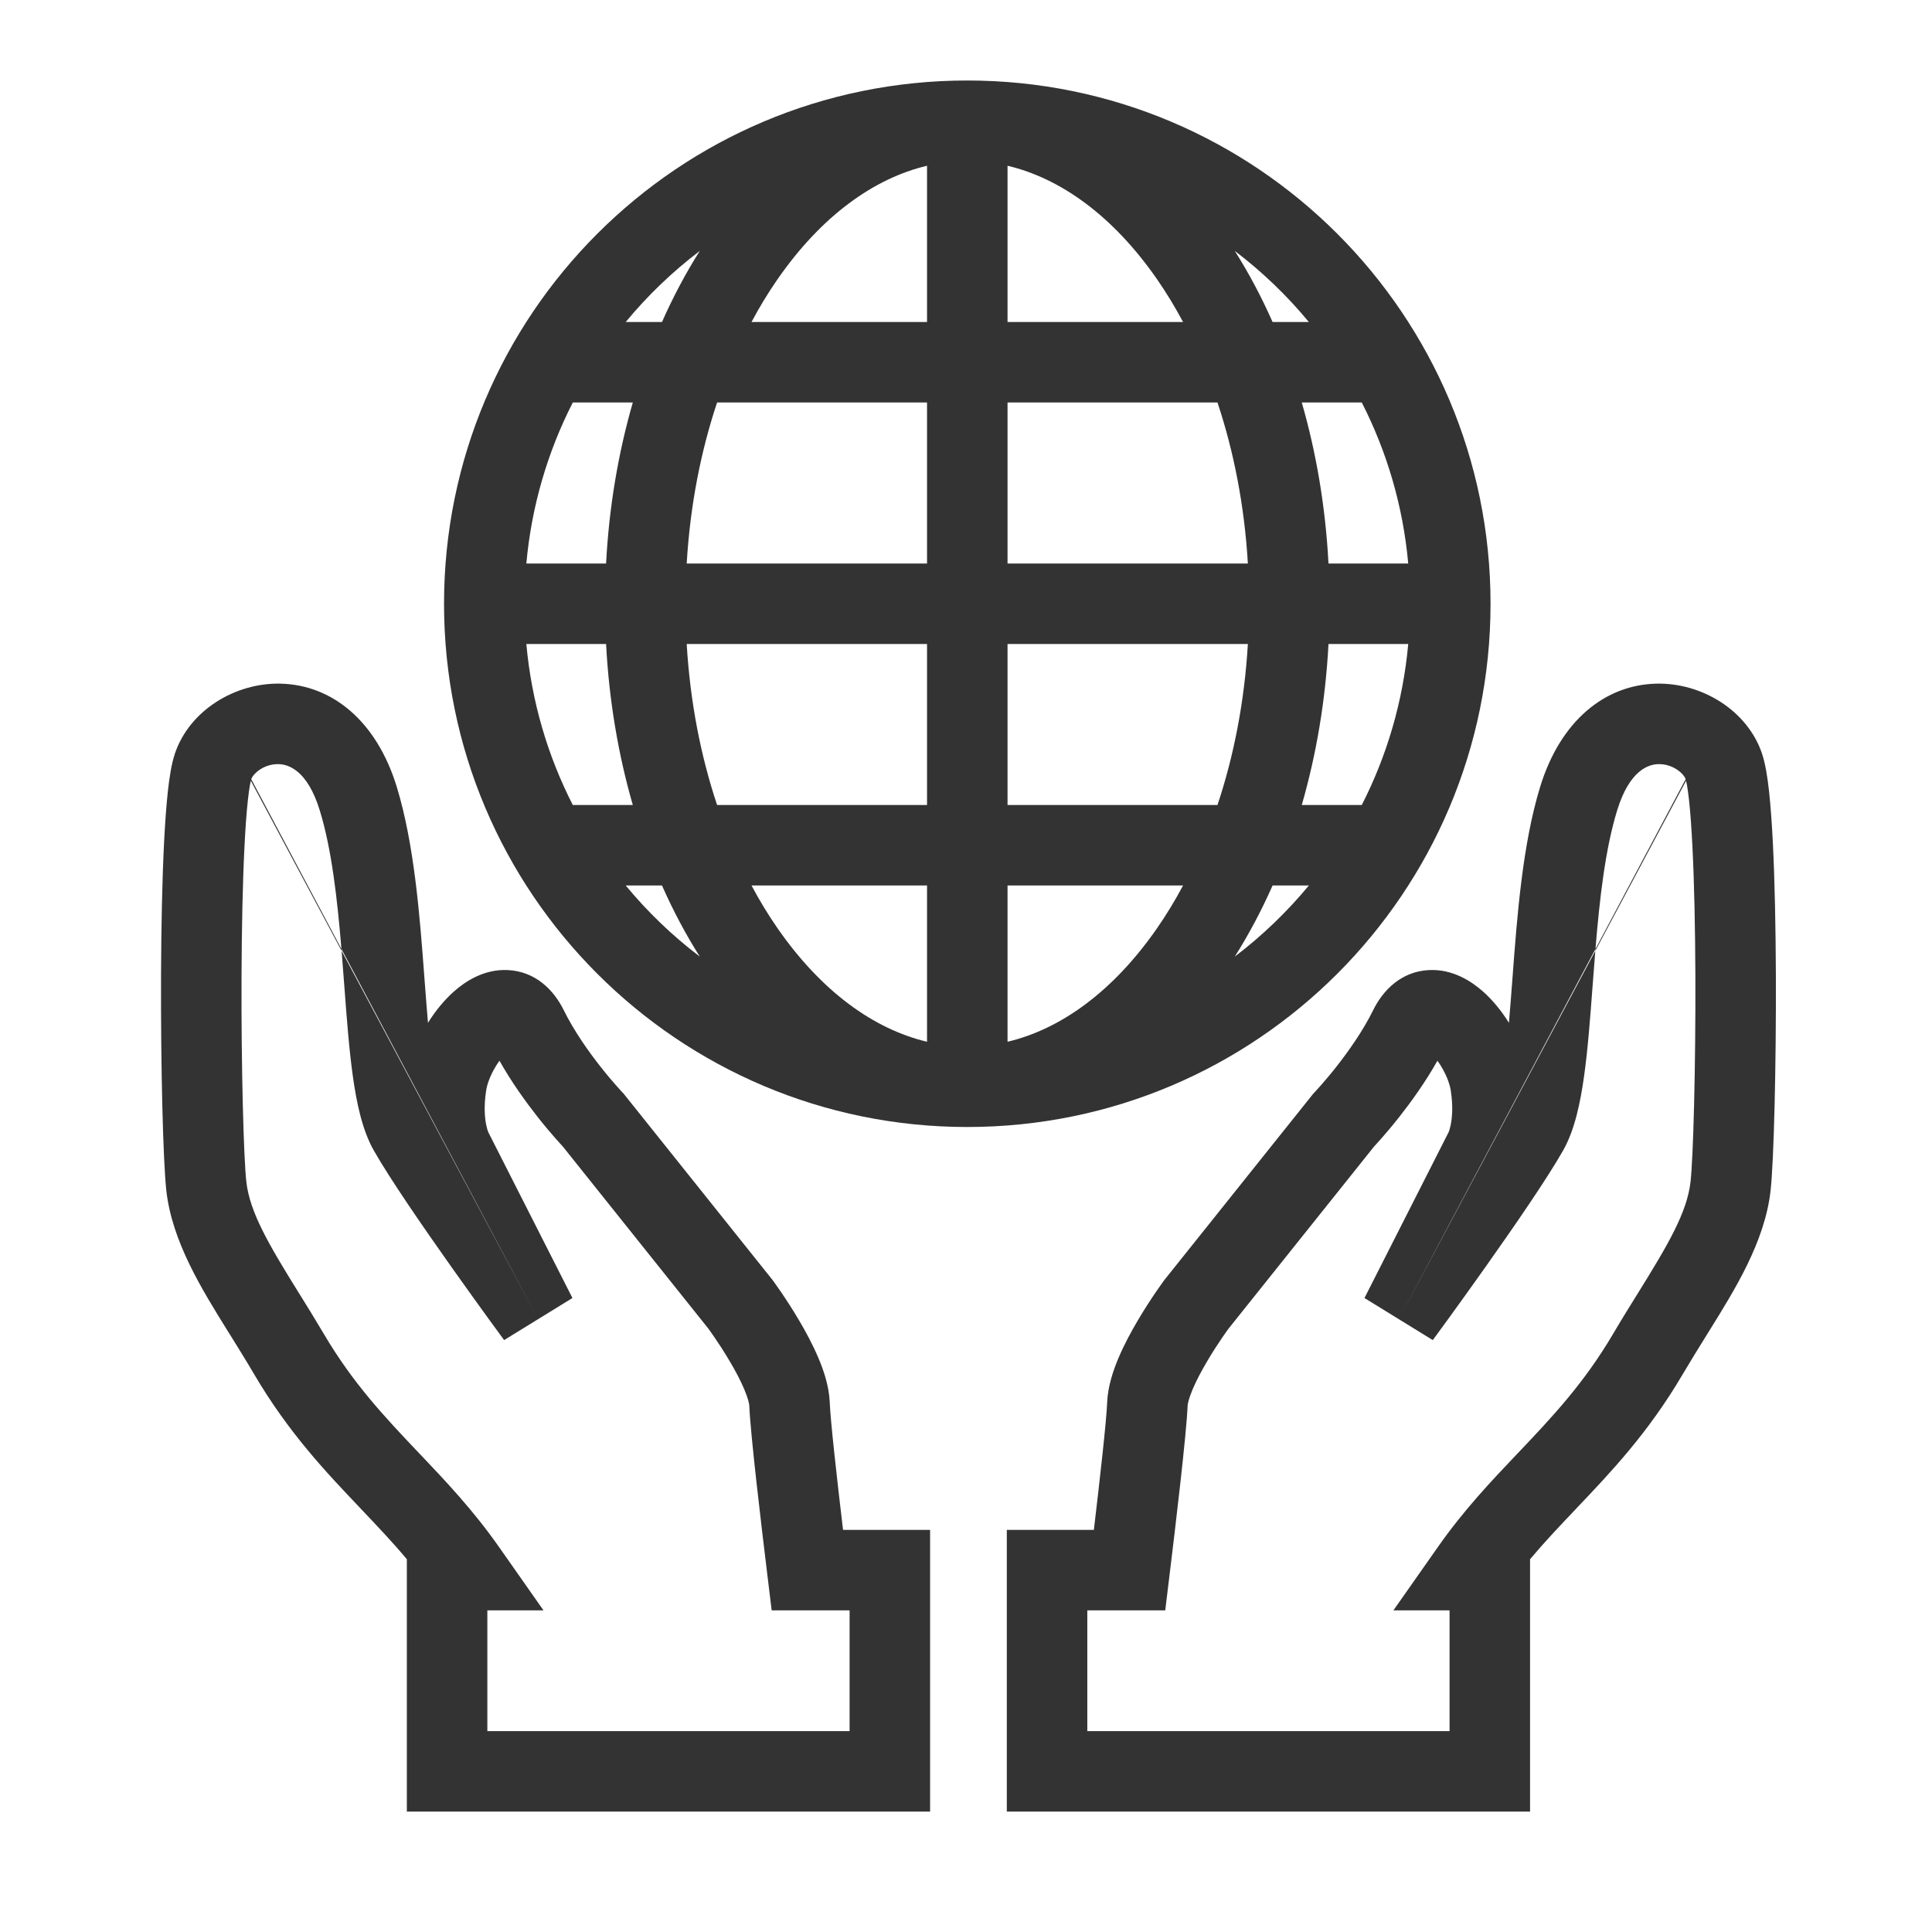 <svg width="48" height="48" viewBox="0 0 48 48" fill="none" xmlns="http://www.w3.org/2000/svg">
<path fill-rule="evenodd" clip-rule="evenodd" d="M24.032 28C31.212 28 37.032 22.18 37.032 15C37.032 7.82 31.212 2 24.032 2C16.852 2 11.032 7.82 11.032 15C11.032 22.18 16.852 28 24.032 28ZM34.987 16H33.006C32.932 17.408 32.702 18.753 32.342 20H33.833C34.456 18.781 34.858 17.43 34.987 16ZM32.518 22H31.617C31.339 22.628 31.025 23.218 30.678 23.766C31.357 23.25 31.975 22.657 32.518 22ZM30.248 20C30.652 18.79 30.918 17.441 31.003 16H25.032V20H30.248ZM25.032 22H29.393C29.193 22.374 28.979 22.726 28.752 23.054C27.654 24.639 26.349 25.57 25.032 25.882V22ZM23.032 20V16H17.061C17.146 17.441 17.412 18.79 17.816 20H23.032ZM18.671 22H23.032V25.882C21.714 25.57 20.41 24.639 19.312 23.054C19.085 22.726 18.87 22.374 18.671 22ZM15.722 20C15.362 18.753 15.132 17.408 15.058 16H13.077C13.206 17.43 13.608 18.781 14.231 20H15.722ZM15.546 22H16.447C16.725 22.628 17.039 23.218 17.386 23.766C16.706 23.25 16.089 22.657 15.546 22ZM33.006 14C32.932 12.592 32.702 11.247 32.342 10H33.833C34.456 11.219 34.858 12.57 34.987 14H33.006ZM32.518 8H31.617C31.339 7.372 31.025 6.782 30.678 6.234C31.357 6.75 31.975 7.343 32.518 8ZM25.032 8L29.393 8C29.193 7.626 28.979 7.274 28.752 6.946C27.654 5.361 26.349 4.43 25.032 4.118V8ZM30.248 10L25.032 10V14H31.003C30.918 12.559 30.652 11.21 30.248 10ZM23.032 4.118V8L18.671 8C18.87 7.626 19.085 7.274 19.312 6.946C20.41 5.361 21.714 4.43 23.032 4.118ZM23.032 10L17.816 10C17.412 11.21 17.146 12.559 17.061 14H23.032V10ZM17.386 6.234C17.039 6.782 16.725 7.372 16.447 8H15.546C16.089 7.343 16.706 6.75 17.386 6.234ZM15.722 10H14.231C13.608 11.219 13.206 12.57 13.077 14H15.058C15.132 12.592 15.362 11.247 15.722 10Z" fill="#333333"/>
<path fill-rule="evenodd" clip-rule="evenodd" d="M4.35 18.709C4.716 17.646 5.844 16.959 6.97 16.985C8.243 17.015 9.353 17.9 9.859 19.554C10.296 20.985 10.431 22.778 10.543 24.276L10.548 24.342C10.577 24.719 10.604 25.077 10.633 25.412C10.818 25.114 11.039 24.845 11.278 24.633C11.562 24.381 12.031 24.071 12.619 24.101C13.303 24.135 13.759 24.595 14.007 25.099C14.259 25.611 14.618 26.12 14.93 26.515C15.083 26.709 15.219 26.867 15.316 26.977C15.364 27.031 15.402 27.073 15.427 27.1L15.454 27.13L15.46 27.136L15.461 27.137L15.491 27.168L19.184 31.789L19.195 31.803C19.195 31.803 19.195 31.803 18.392 32.399L19.195 31.803L19.197 31.806L19.201 31.811L19.213 31.828L19.225 31.844L19.256 31.888C19.293 31.939 19.343 32.011 19.404 32.099C19.525 32.276 19.687 32.523 19.852 32.803C20.016 33.08 20.191 33.404 20.331 33.733C20.463 34.044 20.6 34.444 20.615 34.846C20.632 35.3 20.799 36.779 20.945 38.009H23.108V45.009H10.108V38.738C9.745 38.306 9.364 37.905 8.961 37.481L8.944 37.462C8.096 36.571 7.169 35.595 6.317 34.147C6.125 33.82 5.929 33.505 5.732 33.187L5.664 33.079C5.01 32.027 4.276 30.847 4.133 29.586C4.051 28.857 3.992 26.488 4.001 24.204C4.006 23.049 4.028 21.888 4.076 20.935C4.1 20.459 4.131 20.025 4.17 19.664C4.207 19.329 4.259 18.975 4.35 18.709ZM14.222 32.249L12.525 33.294L12.497 33.256L12.418 33.148C12.349 33.055 12.251 32.92 12.131 32.755C11.891 32.423 11.562 31.968 11.21 31.47C10.517 30.491 9.693 29.297 9.288 28.585C8.995 28.07 8.856 27.379 8.766 26.736C8.672 26.067 8.614 25.29 8.556 24.514L8.554 24.492C8.532 24.202 8.51 23.911 8.487 23.623L13.33 32.702L8.483 23.577C8.378 22.316 8.241 21.103 7.946 20.139C7.632 19.111 7.144 18.99 6.922 18.985C6.552 18.976 6.288 19.224 6.242 19.359L8.483 23.577L8.487 23.623L6.232 19.397C6.225 19.424 6.218 19.461 6.209 19.508C6.192 19.604 6.175 19.728 6.158 19.882C6.125 20.188 6.096 20.58 6.074 21.035C6.028 21.946 6.006 23.073 6.001 24.212C5.991 26.518 6.054 28.769 6.12 29.361C6.207 30.125 6.683 30.93 7.43 32.132L7.433 32.136C7.628 32.449 7.835 32.784 8.041 33.133C8.771 34.373 9.559 35.206 10.411 36.103L10.428 36.12C11.066 36.792 11.752 37.513 12.398 38.435L13.503 40.009H12.108V43.009H21.108V40.009H19.172L19.065 39.13C18.916 37.91 18.641 35.6 18.616 34.92C18.615 34.883 18.59 34.752 18.49 34.514C18.397 34.295 18.269 34.054 18.13 33.82C17.994 33.588 17.856 33.379 17.753 33.228C17.701 33.152 17.659 33.092 17.63 33.052L17.598 33.008L13.981 28.482L13.956 28.455C13.922 28.419 13.874 28.366 13.816 28.3C13.7 28.169 13.54 27.982 13.361 27.755C13.072 27.388 12.715 26.897 12.409 26.353C12.362 26.418 12.315 26.491 12.271 26.572C12.162 26.77 12.099 26.957 12.079 27.087C12.014 27.504 12.047 27.795 12.082 27.959C12.099 28.041 12.118 28.095 12.127 28.118L12.131 28.128L14.222 32.249Z" fill="#333333"/>
<path fill-rule="evenodd" clip-rule="evenodd" d="M43.772 18.709C43.406 17.646 42.278 16.959 41.152 16.985C39.879 17.015 38.769 17.9 38.263 19.554C37.825 20.985 37.691 22.778 37.579 24.276L37.574 24.342C37.545 24.719 37.518 25.077 37.489 25.412C37.304 25.114 37.083 24.845 36.844 24.633C36.559 24.381 36.091 24.071 35.503 24.101C34.819 24.135 34.363 24.595 34.115 25.099C33.863 25.611 33.503 26.12 33.192 26.515C33.039 26.709 32.903 26.867 32.806 26.977C32.758 27.031 32.72 27.073 32.695 27.1L32.668 27.13L32.662 27.136L32.661 27.137L32.631 27.168L28.938 31.789L28.927 31.803L28.925 31.806L28.921 31.811L28.909 31.828C28.898 31.842 28.884 31.862 28.866 31.888C28.829 31.939 28.779 32.011 28.718 32.099C28.597 32.276 28.435 32.523 28.27 32.803C28.106 33.08 27.93 33.404 27.791 33.733C27.659 34.044 27.522 34.444 27.507 34.846C27.49 35.3 27.323 36.779 27.177 38.009H25.014V45.009H38.014V38.738C38.377 38.306 38.758 37.905 39.161 37.481L39.178 37.462C40.026 36.571 40.953 35.595 41.804 34.147C41.997 33.82 42.193 33.505 42.39 33.187L42.457 33.079C43.112 32.027 43.846 30.847 43.989 29.586C44.071 28.857 44.13 26.488 44.121 24.204C44.116 23.049 44.094 21.888 44.046 20.935C44.022 20.459 43.991 20.025 43.952 19.664C43.915 19.329 43.863 18.975 43.772 18.709ZM29.73 32.399C28.927 31.803 28.927 31.803 28.927 31.803L29.73 32.399ZM33.9 32.249L35.597 33.294L35.625 33.256L35.704 33.148C35.773 33.055 35.871 32.92 35.991 32.755C36.231 32.423 36.56 31.968 36.912 31.47C37.605 30.491 38.429 29.297 38.834 28.585C39.127 28.07 39.266 27.379 39.356 26.736C39.45 26.067 39.508 25.29 39.566 24.514L39.568 24.492C39.59 24.202 39.612 23.911 39.635 23.623L41.89 19.397C41.897 19.424 41.904 19.461 41.913 19.508C41.929 19.604 41.947 19.728 41.964 19.882C41.997 20.188 42.025 20.58 42.048 21.035C42.094 21.946 42.116 23.073 42.121 24.212C42.13 26.518 42.068 28.769 42.001 29.361C41.915 30.125 41.438 30.93 40.692 32.132L40.689 32.136C40.494 32.449 40.286 32.784 40.081 33.133C39.351 34.373 38.563 35.206 37.711 36.103L37.694 36.12C37.056 36.792 36.37 37.513 35.724 38.435L34.619 40.009H36.014V43.009H27.014V40.009H28.95L29.057 39.13C29.206 37.91 29.481 35.6 29.506 34.92C29.507 34.883 29.532 34.752 29.632 34.514C29.725 34.295 29.853 34.054 29.992 33.82C30.128 33.588 30.265 33.379 30.369 33.228C30.421 33.152 30.463 33.092 30.492 33.052L30.524 33.008L34.141 28.482L34.166 28.455C34.2 28.419 34.248 28.366 34.306 28.3C34.422 28.169 34.581 27.982 34.761 27.755C35.05 27.388 35.407 26.897 35.713 26.353C35.76 26.418 35.807 26.491 35.851 26.572C35.96 26.77 36.023 26.957 36.043 27.087C36.108 27.504 36.075 27.795 36.04 27.959C36.023 28.041 36.004 28.095 35.995 28.118L35.991 28.128L33.9 32.249ZM39.639 23.577L39.635 23.623L34.792 32.702L39.639 23.577ZM39.639 23.577C39.743 22.316 39.881 21.103 40.176 20.139C40.49 19.111 40.978 18.99 41.199 18.985C41.569 18.976 41.834 19.224 41.88 19.359L39.639 23.577Z" fill="#333333"/>
</svg>
